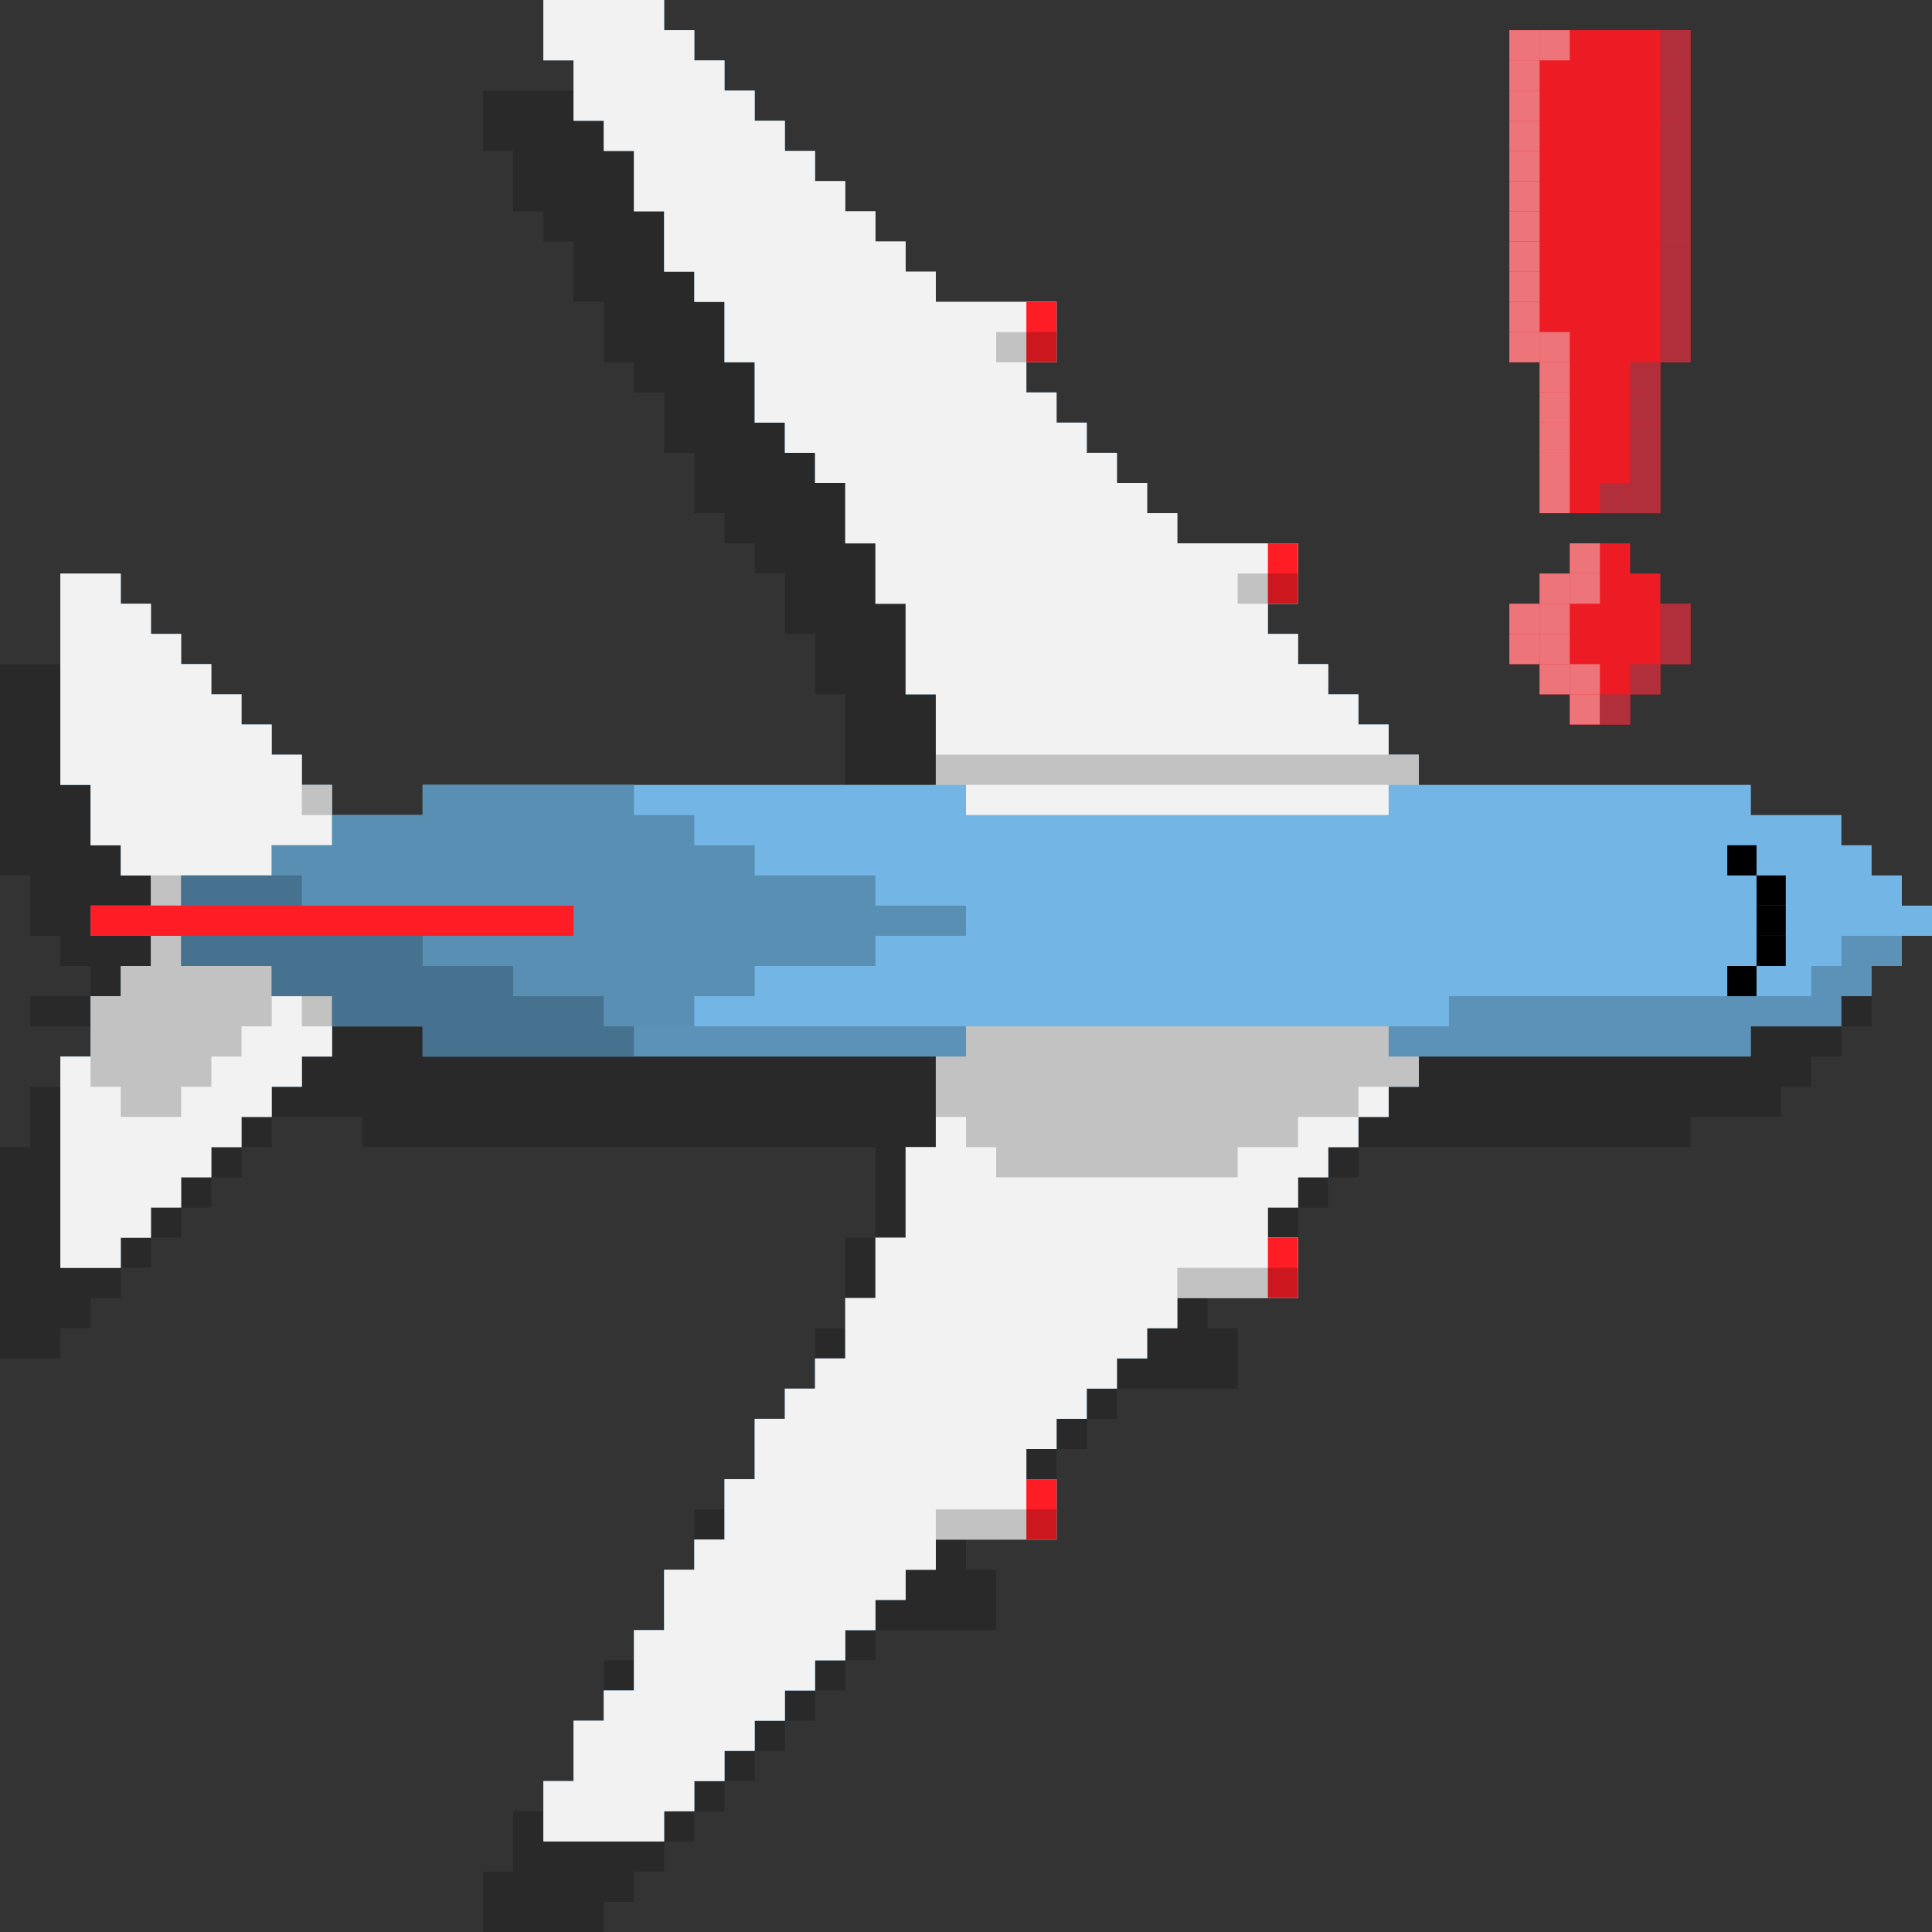 <?xml version="1.0" encoding="utf-8"?>
<!-- Generator: Adobe Illustrator 16.0.0, SVG Export Plug-In . SVG Version: 6.00 Build 0)  -->
<!DOCTYPE svg PUBLIC "-//W3C//DTD SVG 1.1//EN" "http://www.w3.org/Graphics/SVG/1.1/DTD/svg11.dtd">
<svg version="1.1" xmlns="http://www.w3.org/2000/svg" xmlns:xlink="http://www.w3.org/1999/xlink" x="0px" y="0px" width="64px"
	 height="64px" viewBox="0 0 64 64" enable-background="new 0 0 64 64" xml:space="preserve">
<rect x="0" y="0" width="64" height="64" fill="#333333" stroke="none"/>
<g id="Air_Plane" >
	<polygon id="Ground_Shadow" display="inline" opacity="0.2" points="61.001,33 61.001,31.999 60,31.999 60,31 58.999,31 58.999,30 
		56,30 56,29 45,29 45,28 44.001,28 44.001,27 43,27 43,26 42.001,26 42.001,25 41,25 41,24 40.001,24 40.001,23 41,23 41,21 37,21 
		37,20 36,20 36,19 35,19 35,18 34.001,18 34.001,17 33,17 33,16 31.999,16 31.999,15 33,15 33,13 29,13 29,12 27.999,12 27.999,11 
		27,11 27,10 26.001,10 26.001,9 25,9 25,8 23.999,8 23.999,7 23,7 23,6 22,6 22,5 21,5 21,3.999 
		20,3.999 20,3 15.999,3 15.999,5 17,5 17,7 18,7 18,8 19,8 19,10 20,10 
		20,12 21,12 21,13 22,13 22,15 23,15 23,17 23.999,17 23.999,18 25,18 25,19 26.001,19 26.001,21 27,21 
		27,23 27.999,23 27.999,26 29,26 29,29 11.999,29 11.999,30 9.001,30 9.001,29 8,29 8,28 7.001,28 7.001,27 6,27 6,26 
		5.001,26 5.001,25 4,25 4,24 3.001,24 3.001,23 2,23 2,22 0,22 0,29 1.001,29 1.001,31 2,31 2,31.999 3.001,31.999 3.001,33 
		1.001,33 1.001,34 3.001,34 3.001,35 2,35 2,36 1.001,36 1.001,37.999 0,37.999 0,45 2,45 2,44.001 3.001,44.001 3.001,43.001 
		4,43.001 4,41.999 5.001,41.999 5.001,41 6,41 6,40 7.001,40 7.001,39.001 8,39.001 8,37.999 9.001,37.999 9.001,37 11.999,37 
		11.999,37.999 29,37.999 29,41 27.999,41 27.999,44.001 27,44.001 27,46 26.001,46 26.001,48.001 25,48.001 25,49 23.999,49 
		23.999,50 23,50 23,51.999 22,51.999 22,54 21,54 21,55 20,55 20,57.001 19,57.001 19,59 
		18,59 18,60 17,60 17,62.001 15.999,62.001 15.999,64 20,64 20,63 21,63 21,62.001 
		22,62.001 22,60.999 23,60.999 23,60 23.999,60 23.999,59 25,59 25,58.001 26.001,58.001 26.001,57.001 27,57.001 
		27,55.999 27.999,55.999 27.999,55 29,55 29,54 33,54 33,51.999 31.999,51.999 31.999,51 33,51 33,50 34.001,50 34.001,49 35,49 
		35,48.001 36,48.001 36,46.999 37,46.999 37,46 41,46 41,44.001 40.001,44.001 40.001,43.001 41,43.001 41,41.999 42.001,41.999 
		42.001,41 43,41 43,40 44.001,40 44.001,39.001 45,39.001 45,37.999 56,37.999 56,37 58.999,37 58.999,36 60,36 60,35 61.001,35 
		61.001,34 62,34 62,33 61.001,33 61.001,33 	"/>
	<polygon display="inline" fill="#73B6E6" points="63.001,30 63.001,28.999 62,28.999 62,28 60.999,28 60.999,27 58,27 58,26 
		47,26 47,25 46.001,25 46.001,24 45,24 45,23 44.001,23 44.001,22 43,22 43,21 42.001,21 
		42.001,20 43,20 43,18 39,18 39,17 38,17 38,16 37,16 37,15 36.001,15 36.001,14 35,14 35,13 
		33.999,13 33.999,11.999 35,11.999 35,10 31,10 31,9 29.999,9 29.999,8 29,8 29,7 28.001,7 28.001,6 27,6 
		27,5 25.999,5 25.999,4 25,4 25,2.999 24,2.999 24,2 23,2 23,1 22,1 22,0 
		18,0 18,2 19,2 19,4 20,4 20,5 21,5 21,7 22,7 22,9 23,9 
		23,10 24,10 24,11.999 25,11.999 25,14 25.999,14 25.999,15 27,15 27,16 28.001,16 28.001,18 29,18 
		29,20 29.999,20 29.999,23 31,23 31,26 13.999,26 13.999,27 11.001,27 11.001,26 10,26 
		10,25 9.001,25 9.001,24 8,24 8,23 7.001,23 7.001,22 6,22 6,21 5.001,21 5.001,20 4,20 
		4,19 2,19 2,26 3.001,26 3.001,28 4,28 4,28.999 5.001,28.999 5.001,30 3.001,30 3.001,31 5.001,31 5.001,32 4,32 4,33 
		3.001,33 3.001,34.999 2,34.999 2,42 4,42 4,41.001 5.001,41.001 5.001,40.001 6,40.001 6,38.999 7.001,38.999 7.001,38 8,38 8,37 
		9.001,37 9.001,36.001 10,36.001 10,34.999 11.001,34.999 11.001,34 13.999,34 13.999,34.999 31,34.999 31,38 29.999,38 
		29.999,41.001 29,41.001 29,43 28.001,43 28.001,45.001 27,45.001 27,46 25.999,46 25.999,47 25,47 25,48.999 24,48.999 
		24,51 23,51 23,52 22,52 22,54.001 21,54.001 21,56 20,56 20,57 19,57 
		19,59.001 18,59.001 18,61 22,61 22,60 23,60 23,59.001 24,59.001 24,57.999 
		25,57.999 25,57 25.999,57 25.999,56 27,56 27,55.001 28.001,55.001 28.001,54.001 29,54.001 29,52.999 29.999,52.999 29.999,52 
		31,52 31,51 35,51 35,48.999 33.999,48.999 33.999,48 35,48 35,47 36.001,47 36.001,46 37,46 37,45.001 38,45.001 38,43.999 
		39,43.999 39,43 43,43 43,41.001 42.001,41.001 42.001,40.001 43,40.001 43,38.999 44.001,38.999 44.001,38 45,38 45,37 46.001,37 
		46.001,36.001 47,36.001 47,34.999 58,34.999 58,34 60.999,34 60.999,33 62,33 62,32 63.001,32 63.001,31 64,31 64,30 63.001,30 
		63.001,30 	"/>
	<g display="inline">
		<polygon fill="#F2F2F2" points="46,25 46,24 45,24 45,23 44,23 44,22 43,22 43,21 42,21 42,20 43,20 43,18 39,18 39,17 38,17 
			38,16 37,16 37,15 36,15 36,14 35,14 35,13 34,13 34,12 35,12 35,10 31,10 31,9 30,9 30,8 29,8 29,7 28,7 28,6 27,6 27,5 26,5 
			26,4 25,4 25,3 24,3 24,2 23,2 23,1 22,1 22,0 18,0 18,2 19,2 19,4 20,4 20,5 21,5 21,7 22,7 22,9 23,9 23,10 24,10 24,12 25,12 
			25,14 26,14 26,15 27,15 27,16 28,16 28,18 29,18 29,20 30,20 30,23 31,23 31,26 32,26 32,27 46,27 46,26 47,26 47,25 46,25 
			46,25 		"/>
		<polygon fill="#F2F2F2" points="46,34 32,34 32,35 31,35 31,38 30,38 30,41 29,41 29,43 28,43 28,45 27,45 27,46 26,46 26,47 
			25,47 25,49 24,49 24,51 23,51 23,52 22,52 22,54 21,54 21,56 20,56 20,57 19,57 19,59 18,59 18,61 22,61 22,60 23,60 23,59 
			24,59 24,58 25,58 25,57 26,57 26,56 27,56 27,55 28,55 28,54 29,54 29,53 30,53 30,52 31,52 31,51 35,51 35,49 34,49 34,48 
			35,48 35,47 36,47 36,46 37,46 37,45 38,45 38,44 39,44 39,43 43,43 43,41 42,41 42,40 43,40 43,39 44,39 44,38 45,38 45,37 
			46,37 46,36 47,36 47,35 46,35 46,34 46,34 		"/>
		<polygon fill="#F2F2F2" points="9,33 9,32 6,32 6,31 5,31 5,32 4,32 4,33 3,33 3,35 2,35 2,42 4,42 4,41 5,41 5,40 6,40 6,39 
			7,39 7,38 8,38 8,37 9,37 9,36 10,36 10,35 11,35 11,33 9,33 9,33 		"/>
		<polygon fill="#F2F2F2" points="10,25 9,25 9,24 8,24 8,23 7,23 7,22 6,22 6,21 5,21 5,20 4,20 4,19 2,19 2,26 3,26 3,28 4,28 
			4,29 5,29 5,30 6,30 6,29 9,29 9,28 11,28 11,26 10,26 10,25 10,25 		"/>
	</g>
	<polygon display="inline" fill="#598FB3" points="31,30 29,30 29,29 25,29 25,28 23,28 23,27 21,27 21,26 14,26 14,27 11,27 11,28 
		9,28 9,29 6,29 6,30 3,30 3,31 6,31 6,32 9,32 9,33 11,33 11,34 14,34 14,35 21,35 21,34 23,34 23,33 25,33 25,32 29,32 29,31 
		32,31 32,30 31,30 31,30 	"/>
	<g display="inline">
		<polygon fill="#FF1D25" points="34,11 34,12 35,12 35,10 34,10 34,11 34,11 		"/>
		<polygon fill="#FF1D25" points="42,18 42,20 43,20 43,18 42,18 42,18 		"/>
		<polygon fill="#FF1D25" points="42,42 42,43 43,43 43,41 42,41 42,42 42,42 		"/>
		<polygon fill="#FF1D25" points="34,50 34,51 35,51 35,49 34,49 34,50 34,50 		"/>
		<polygon fill="#FF1D25" points="17,30 3,30 3,31 19,31 19,30 17,30 17,30 		"/>
	</g>
	<g id="shadows" display="inline" opacity="0.2">
		<polygon points="62,31 60.999,31 60.999,32 60,32 60,33 48,33 48,34 20,34 20,33 17,33 17,32 13.999,32 
			13.999,31 5.001,31 5.001,32 4,32 4,33 3.001,33 3.001,36.001 4,36.001 4,37 6,37 6,36.001 7.001,36.001 7.001,34.999 8,34.999 
			8,34 9.001,34 9.001,33 10,33 10,34 13.999,34 13.999,34.999 31,34.999 31,37 32.001,37 32.001,38 33,38 33,38.999 41,38.999 
			41,38 43,38 43,37 45,37 45,36.001 47,36.001 47,34.999 58,34.999 58,34 60.999,34 60.999,33 62,33 62,32 63.001,32 63.001,31 
			62,31 62,31 		"/>
		<polygon points="33,26 47,26 47,25 31,25 31,26 33,26 		"/>
		<polygon points="43,20 43,19 41,19 41,20 43,20 		"/>
		<polygon points="35,11.999 35,11.001 33,11.001 33,11.999 35,11.999 		"/>
		<polygon points="41,42 39,42 39,43 43,43 43,42 41,42 41,42 		"/>
		<polygon points="33,50.001 31,50.001 31,51 35,51 35,50.001 33,50.001 33,50.001 		"/>
		<polygon points="7.001,30 10,30 10,28.999 5.001,28.999 5.001,30 7.001,30 		"/>
		<polygon points="10,26 11.001,26 11.001,27 10,27 10,26 10,26 		"/>
	</g>
	<g id="Window" display="inline">
		<polygon points="59.156,32 58.188,32 58.188,31 59.156,31 59.156,32 59.156,32 		"/>
		<polygon points="59.156,31 58.188,31 58.188,30 59.156,30 59.156,31 59.156,31 		"/>
		<polygon points="59.156,30 58.188,30 58.188,29 59.156,29 59.156,30 59.156,30 		"/>
		<polygon points="58.188,29 57.219,29 57.219,28 58.188,28 58.188,29 58.188,29 		"/>
		<polygon points="58.188,33 57.219,33 57.219,32 58.188,32 58.188,33 58.188,33 		"/>
	</g>
</g>
<g id="Layer_8" >
	<g display="inline">
		<polygon fill="#ED1C24" points="55,19 54,19 54,18 52,18 52,19 51,19 51,20 50,20 50,22 51,22 51,23 52,23 52,24 54,24 54,23 
			55,23 55,22 56,22 56,20 55,20 55,19 		"/>
		<polygon fill="#ED1C24" points="55,1 50,1 50,12 51,12 51,17 55,17 55,12 56,12 56,1 55,1 		"/>
	</g>
	<polygon display="inline" fill="#ED7479" points="52,17 51,17 51,16 52,16 52,17 	"/>
	<polygon display="inline" fill="#ED7479" points="52,16 51,16 51,15 52,15 52,16 	"/>
	<polygon display="inline" fill="#ED7479" points="52,15 51,15 51,14 52,14 52,15 	"/>
	<polygon display="inline" fill="#ED7479" points="52,14 51,14 51,13 52,13 52,14 	"/>
	<polygon display="inline" fill="#ED7479" points="52,13 51,13 51,12 52,12 52,13 	"/>
	<polygon display="inline" fill="#ED7479" points="52,12 51,12 51,11 52,11 52,12 	"/>
	<polygon display="inline" fill="#ED7479" points="51,12 50,12 50,11 51,11 51,12 	"/>
	<polygon display="inline" fill="#ED7479" points="51,11 50,11 50,10 51,10 51,11 	"/>
	<polygon display="inline" fill="#ED7479" points="51,10 50,10 50,9 51,9 51,10 	"/>
	<polygon display="inline" fill="#ED7479" points="51,9 50,9 50,8 51,8 51,9 	"/>
	<polygon display="inline" fill="#ED7479" points="51,8 50,8 50,7 51,7 51,8 	"/>
	<polygon display="inline" fill="#ED7479" points="51,7 50,7 50,6 51,6 51,7 	"/>
	<polygon display="inline" fill="#ED7479" points="51,6 50,6 50,5 51,5 51,6 	"/>
	<polygon display="inline" fill="#ED7479" points="51,5 50,5 50,4 51,4 51,5 	"/>
	<polygon display="inline" fill="#ED7479" points="51,4 50,4 50,3 51,3 51,4 	"/>
	<polygon display="inline" fill="#ED7479" points="51,3 50,3 50,2 51,2 51,3 	"/>
	<polygon display="inline" fill="#ED7479" points="51,2 50,2 50,1 51,1 51,2 	"/>
	<polygon display="inline" fill="#ED7479" points="52,2 51,2 51,1 52,1 52,2 	"/>
	<polygon display="inline" fill="#ED7479" points="53,24 52,24 52,23 53,23 53,24 	"/>
	<polygon display="inline" fill="#ED7479" points="53,23 52,23 52,22 53,22 53,23 	"/>
	<polygon display="inline" fill="#ED7479" points="52,23 51,23 51,22 52,22 52,23 	"/>
	<polygon display="inline" fill="#ED7479" points="52,22 51,22 51,21 52,21 52,22 	"/>
	<polygon display="inline" fill="#ED7479" points="51,22 50,22 50,21 51,21 51,22 	"/>
	<polygon display="inline" fill="#ED7479" points="51,21 50,21 50,20 51,20 51,21 	"/>
	<polygon display="inline" fill="#ED7479" points="52,21 51,21 51,20 52,20 52,21 	"/>
	<polygon display="inline" fill="#ED7479" points="52,20 51,20 51,19 52,19 52,20 	"/>
	<polygon display="inline" fill="#ED7479" points="53,20 52,20 52,19 53,19 53,20 	"/>
	<polygon display="inline" fill="#ED7479" points="53,19 52,19 52,18 53,18 53,19 	"/>
	<polygon display="inline" fill="#B02F3B" points="54,24 53,24 53,23 54,23 54,24 	"/>
	<polygon display="inline" fill="#B02F3B" points="55,23 54,23 54,22 55,22 55,23 	"/>
	<polygon display="inline" fill="#B02F3B" points="56,22 55,22 55,21 56,21 56,22 	"/>
	<polygon display="inline" fill="#B02F3B" points="56,21 55,21 55,20 56,20 56,21 	"/>
	<polygon display="inline" fill="#B02F3B" points="55,17 54,17 54,16 55,16 55,17 	"/>
	<polygon display="inline" fill="#B02F3B" points="55,16 54,16 54,15 55,15 55,16 	"/>
	<polygon display="inline" fill="#B02F3B" points="55,15 54,15 54,14 55,14 55,15 	"/>
	<polygon display="inline" fill="#B02F3B" points="55,14 54,14 54,13 55,13 55,14 	"/>
	<polygon display="inline" fill="#B02F3B" points="55,13 54,13 54,12 55,12 55,13 	"/>
	<polygon display="inline" fill="#B02F3B" points="56,12 55,12 55,11 56,11 56,12 	"/>
	<polygon display="inline" fill="#B02F3B" points="56,11 55,11 55,10 56,10 56,11 	"/>
	<polygon display="inline" fill="#B02F3B" points="56,10 55,10 55,9 56,9 56,10 	"/>
	<polygon display="inline" fill="#B02F3B" points="56,9 55,9 55,8 56,8 56,9 	"/>
	<polygon display="inline" fill="#B02F3B" points="56,8 55,8 55,7 56,7 56,8 	"/>
	<polygon display="inline" fill="#B02F3B" points="56,7 55,7 55,6 56,6 56,7 	"/>
	<polygon display="inline" fill="#B02F3B" points="56,6 55,6 55,5 56,5 56,6 	"/>
	<polygon display="inline" fill="#B02F3B" points="56,5 55,5 55,4 56,4 56,5 	"/>
	<polygon display="inline" fill="#B02F3B" points="56,4 55,4 55,3 56,3 56,4 	"/>
	<polygon display="inline" fill="#B02F3B" points="56,3 55,3 55,2 56,2 56,3 	"/>
	<polygon display="inline" fill="#B02F3B" points="56,2 55,2 55,1 56,1 56,2 	"/>
	<polygon display="inline" fill="#B02F3B" points="54,17 53,17 53,16 54,16 54,17 	"/>
</g>
</svg>
